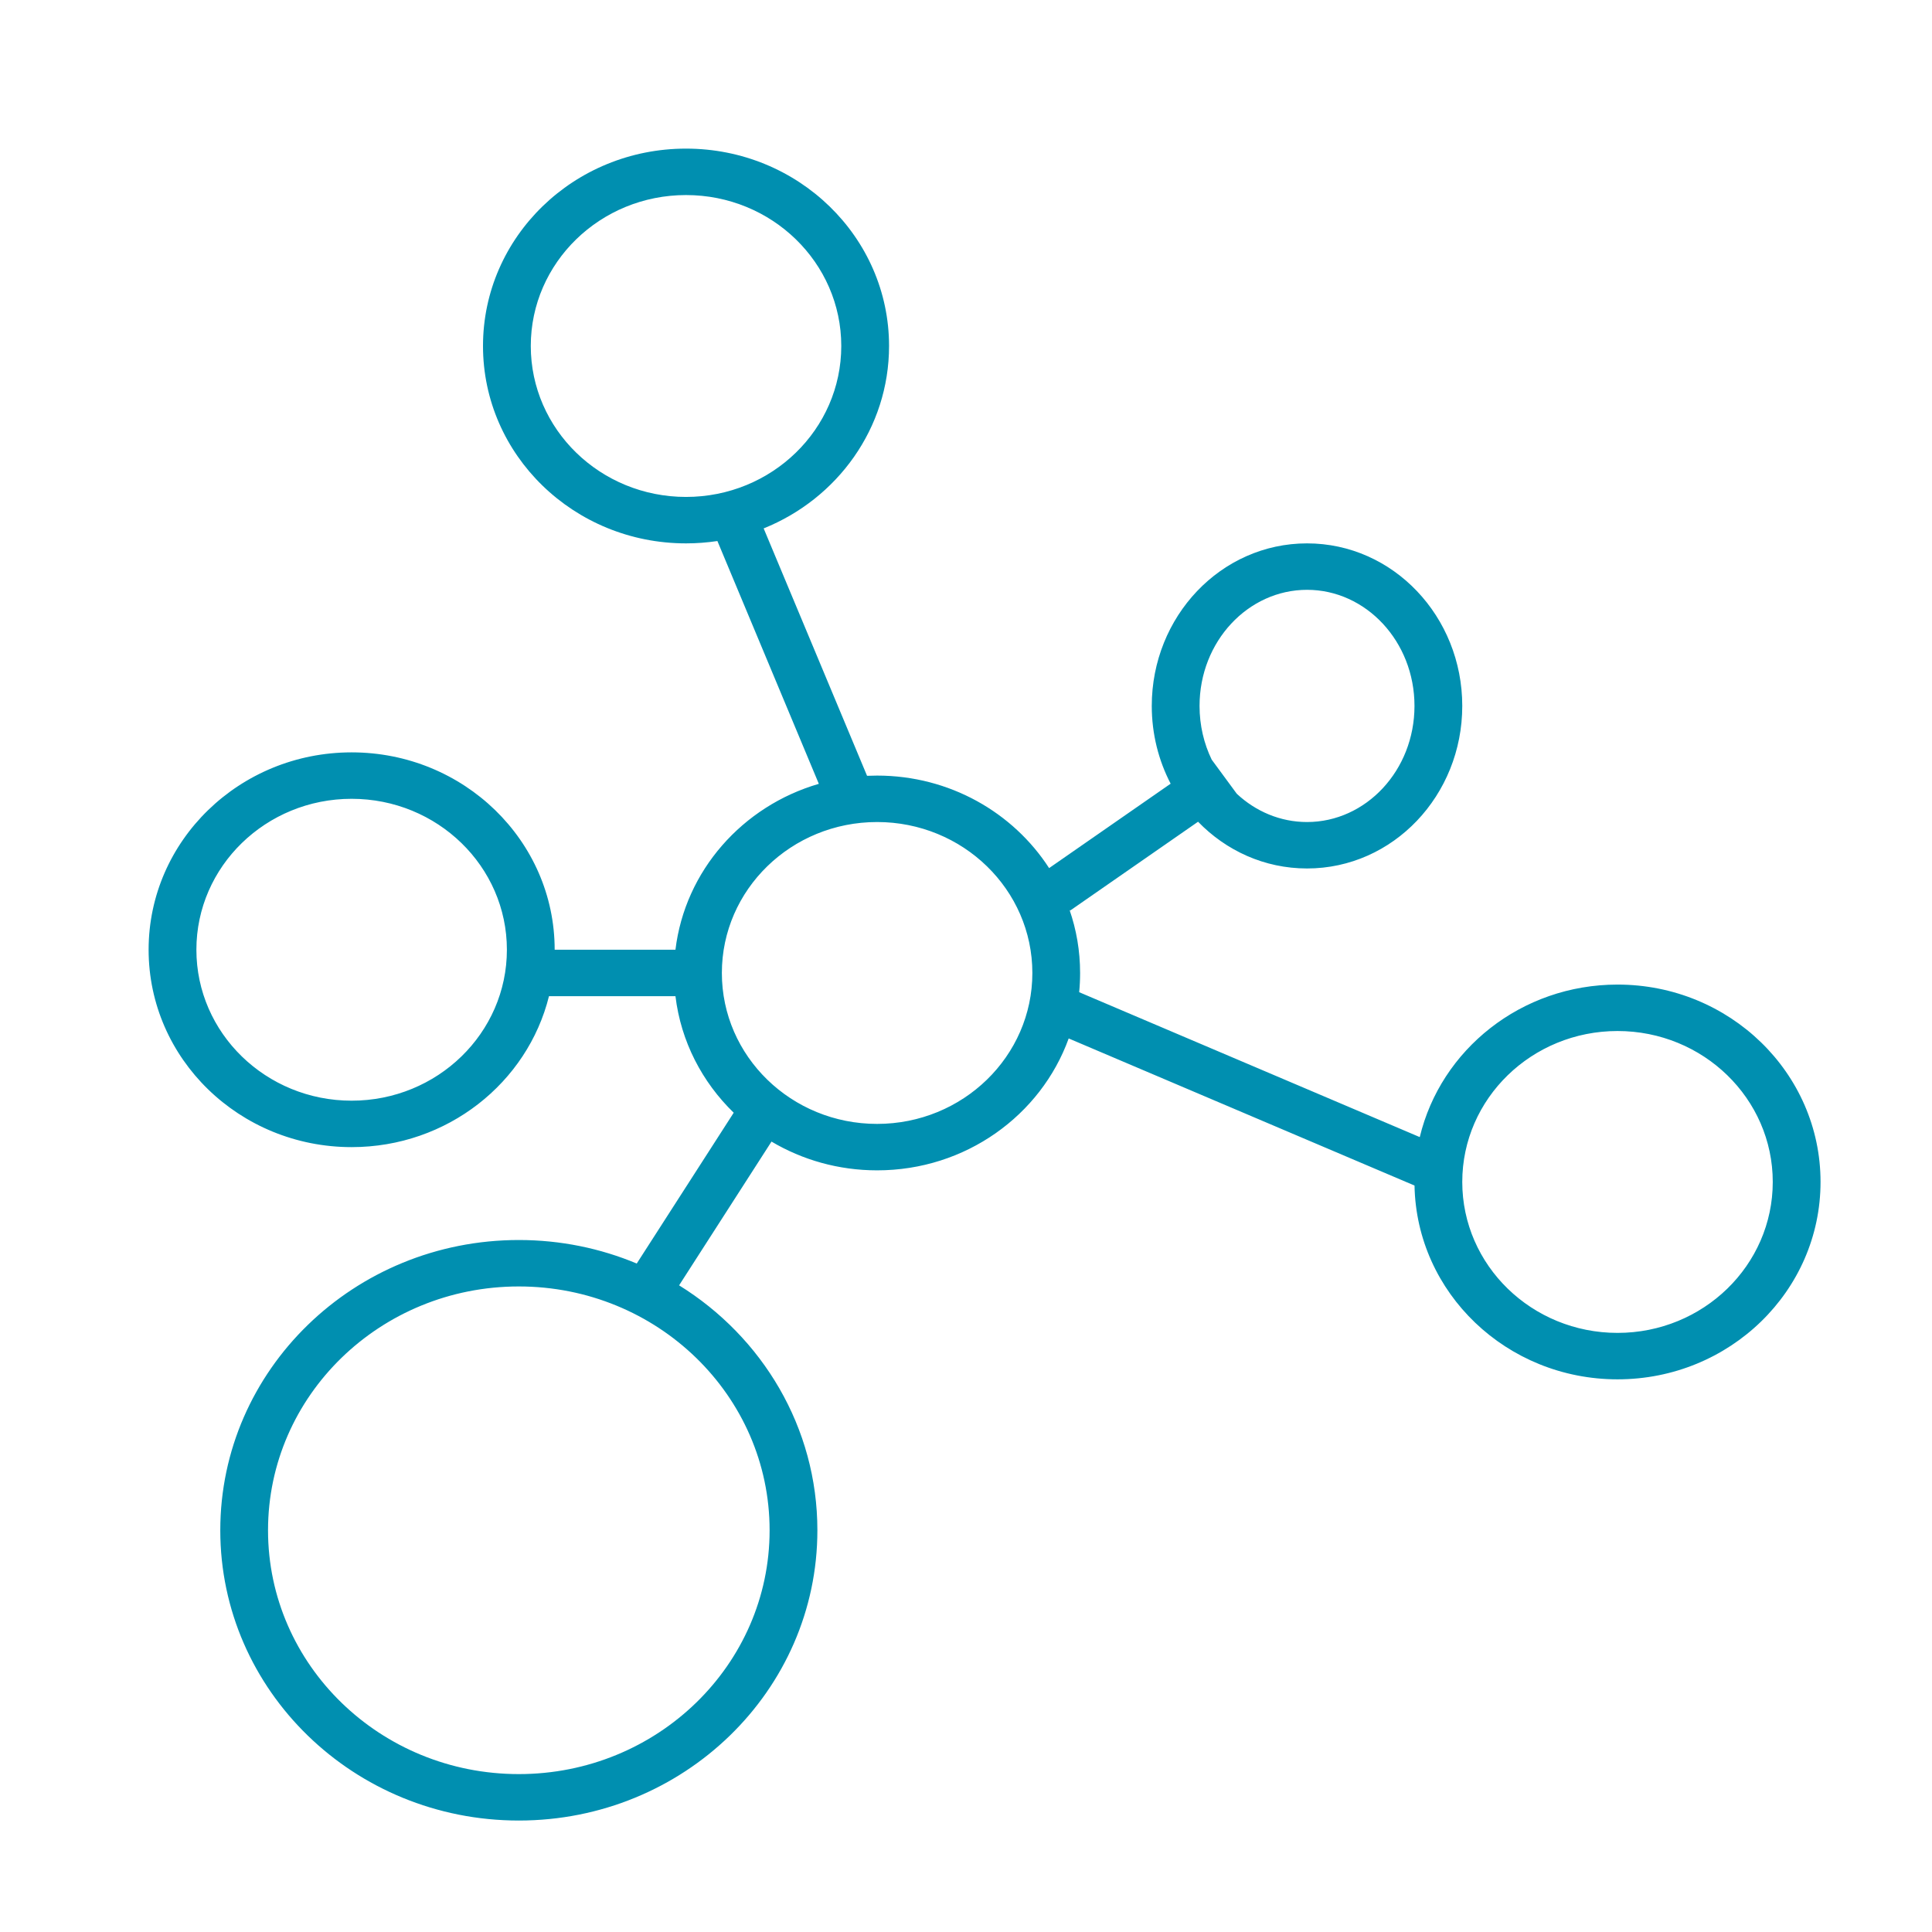 <?xml version="1.0" encoding="UTF-8"?>
<svg width="52px" height="52px" viewBox="0 0 52 52" version="1.1" xmlns="http://www.w3.org/2000/svg" xmlns:xlink="http://www.w3.org/1999/xlink">
    <!-- Generator: Sketch 52.1 (67048) - http://www.bohemiancoding.com/sketch -->
    <title>细胞医学中心</title>
    <desc>Created with Sketch.</desc>
    <g id="Page-1" stroke="none" stroke-width="1" fill="none" fill-rule="evenodd">
        <g id="专科诊疗" transform="translate(-40, -723)" fill="#008FB0" fill-rule="nonzero">
            <g id="细胞治疗中心" transform="translate(40, 723)">
                <path d="M20.554,14.222 L23.337,20.881 C23.427,20.877 23.517,20.875 23.607,20.875 C25.558,20.875 27.27,21.869 28.237,23.365 L31.508,21.093 C31.184,20.47 31,19.757 31,19 C31,16.595 32.858,14.625 35.179,14.625 C37.499,14.625 39.357,16.595 39.357,19 C39.357,21.405 37.499,23.375 35.179,23.375 C34.032,23.375 32.998,22.894 32.246,22.117 L28.802,24.509 L28.785,24.485 C28.971,25.019 29.071,25.592 29.071,26.188 C29.071,26.362 29.063,26.535 29.046,26.705 L38.213,30.605 C38.776,28.253 40.945,26.5 43.536,26.5 C46.554,26.5 49,28.878 49,31.812 C49,34.747 46.554,37.125 43.536,37.125 C40.551,37.125 38.125,34.799 38.072,31.909 L28.764,27.95 C28.016,30.018 25.99,31.5 23.607,31.5 C22.566,31.5 21.593,31.217 20.765,30.726 L18.278,34.595 C20.516,35.982 22,38.416 22,41.188 C22,45.502 18.402,49 13.964,49 C9.526,49 5.929,45.502 5.929,41.188 C5.929,36.873 9.526,33.375 13.964,33.375 C15.092,33.375 16.165,33.601 17.138,34.008 L19.748,29.949 C18.899,29.125 18.327,28.032 18.18,26.812 L14.776,26.812 C14.198,29.143 12.039,30.875 9.464,30.875 C6.446,30.875 4,28.497 4,25.562 C4,22.628 6.446,20.25 9.464,20.25 C12.482,20.25 14.929,22.628 14.929,25.562 L18.18,25.562 C18.437,23.437 19.984,21.694 22.039,21.097 L19.309,14.562 C19.033,14.603 18.751,14.625 18.464,14.625 C15.446,14.625 13,12.247 13,9.312 C13,6.378 15.446,4 18.464,4 C21.482,4 23.929,6.378 23.929,9.312 C23.929,11.527 22.535,13.425 20.554,14.222 Z M32.613,20.446 L33.288,21.364 C33.797,21.839 34.459,22.125 35.179,22.125 C36.763,22.125 38.071,20.737 38.071,19 C38.071,17.263 36.763,15.875 35.179,15.875 C33.594,15.875 32.286,17.263 32.286,19 C32.286,19.523 32.404,20.015 32.613,20.446 Z M18.464,13.375 C20.772,13.375 22.643,11.556 22.643,9.312 C22.643,7.069 20.772,5.25 18.464,5.25 C16.157,5.25 14.286,7.069 14.286,9.312 C14.286,11.556 16.157,13.375 18.464,13.375 Z M9.464,29.625 C11.772,29.625 13.643,27.806 13.643,25.562 C13.643,23.319 11.772,21.5 9.464,21.5 C7.157,21.5 5.286,23.319 5.286,25.562 C5.286,27.806 7.157,29.625 9.464,29.625 Z M43.536,35.875 C45.843,35.875 47.714,34.056 47.714,31.812 C47.714,29.569 45.843,27.75 43.536,27.75 C41.228,27.75 39.357,29.569 39.357,31.812 C39.357,34.056 41.228,35.875 43.536,35.875 Z M13.964,47.75 C17.692,47.75 20.714,44.812 20.714,41.188 C20.714,37.563 17.692,34.625 13.964,34.625 C10.236,34.625 7.214,37.563 7.214,41.188 C7.214,44.812 10.236,47.75 13.964,47.75 Z M23.607,30.25 C25.915,30.25 27.786,28.431 27.786,26.188 C27.786,23.944 25.915,22.125 23.607,22.125 C21.299,22.125 19.429,23.944 19.429,26.188 C19.429,28.431 21.299,30.25 23.607,30.25 Z" id="合并形状"></path>
            </g>
        </g>
    </g>
</svg>